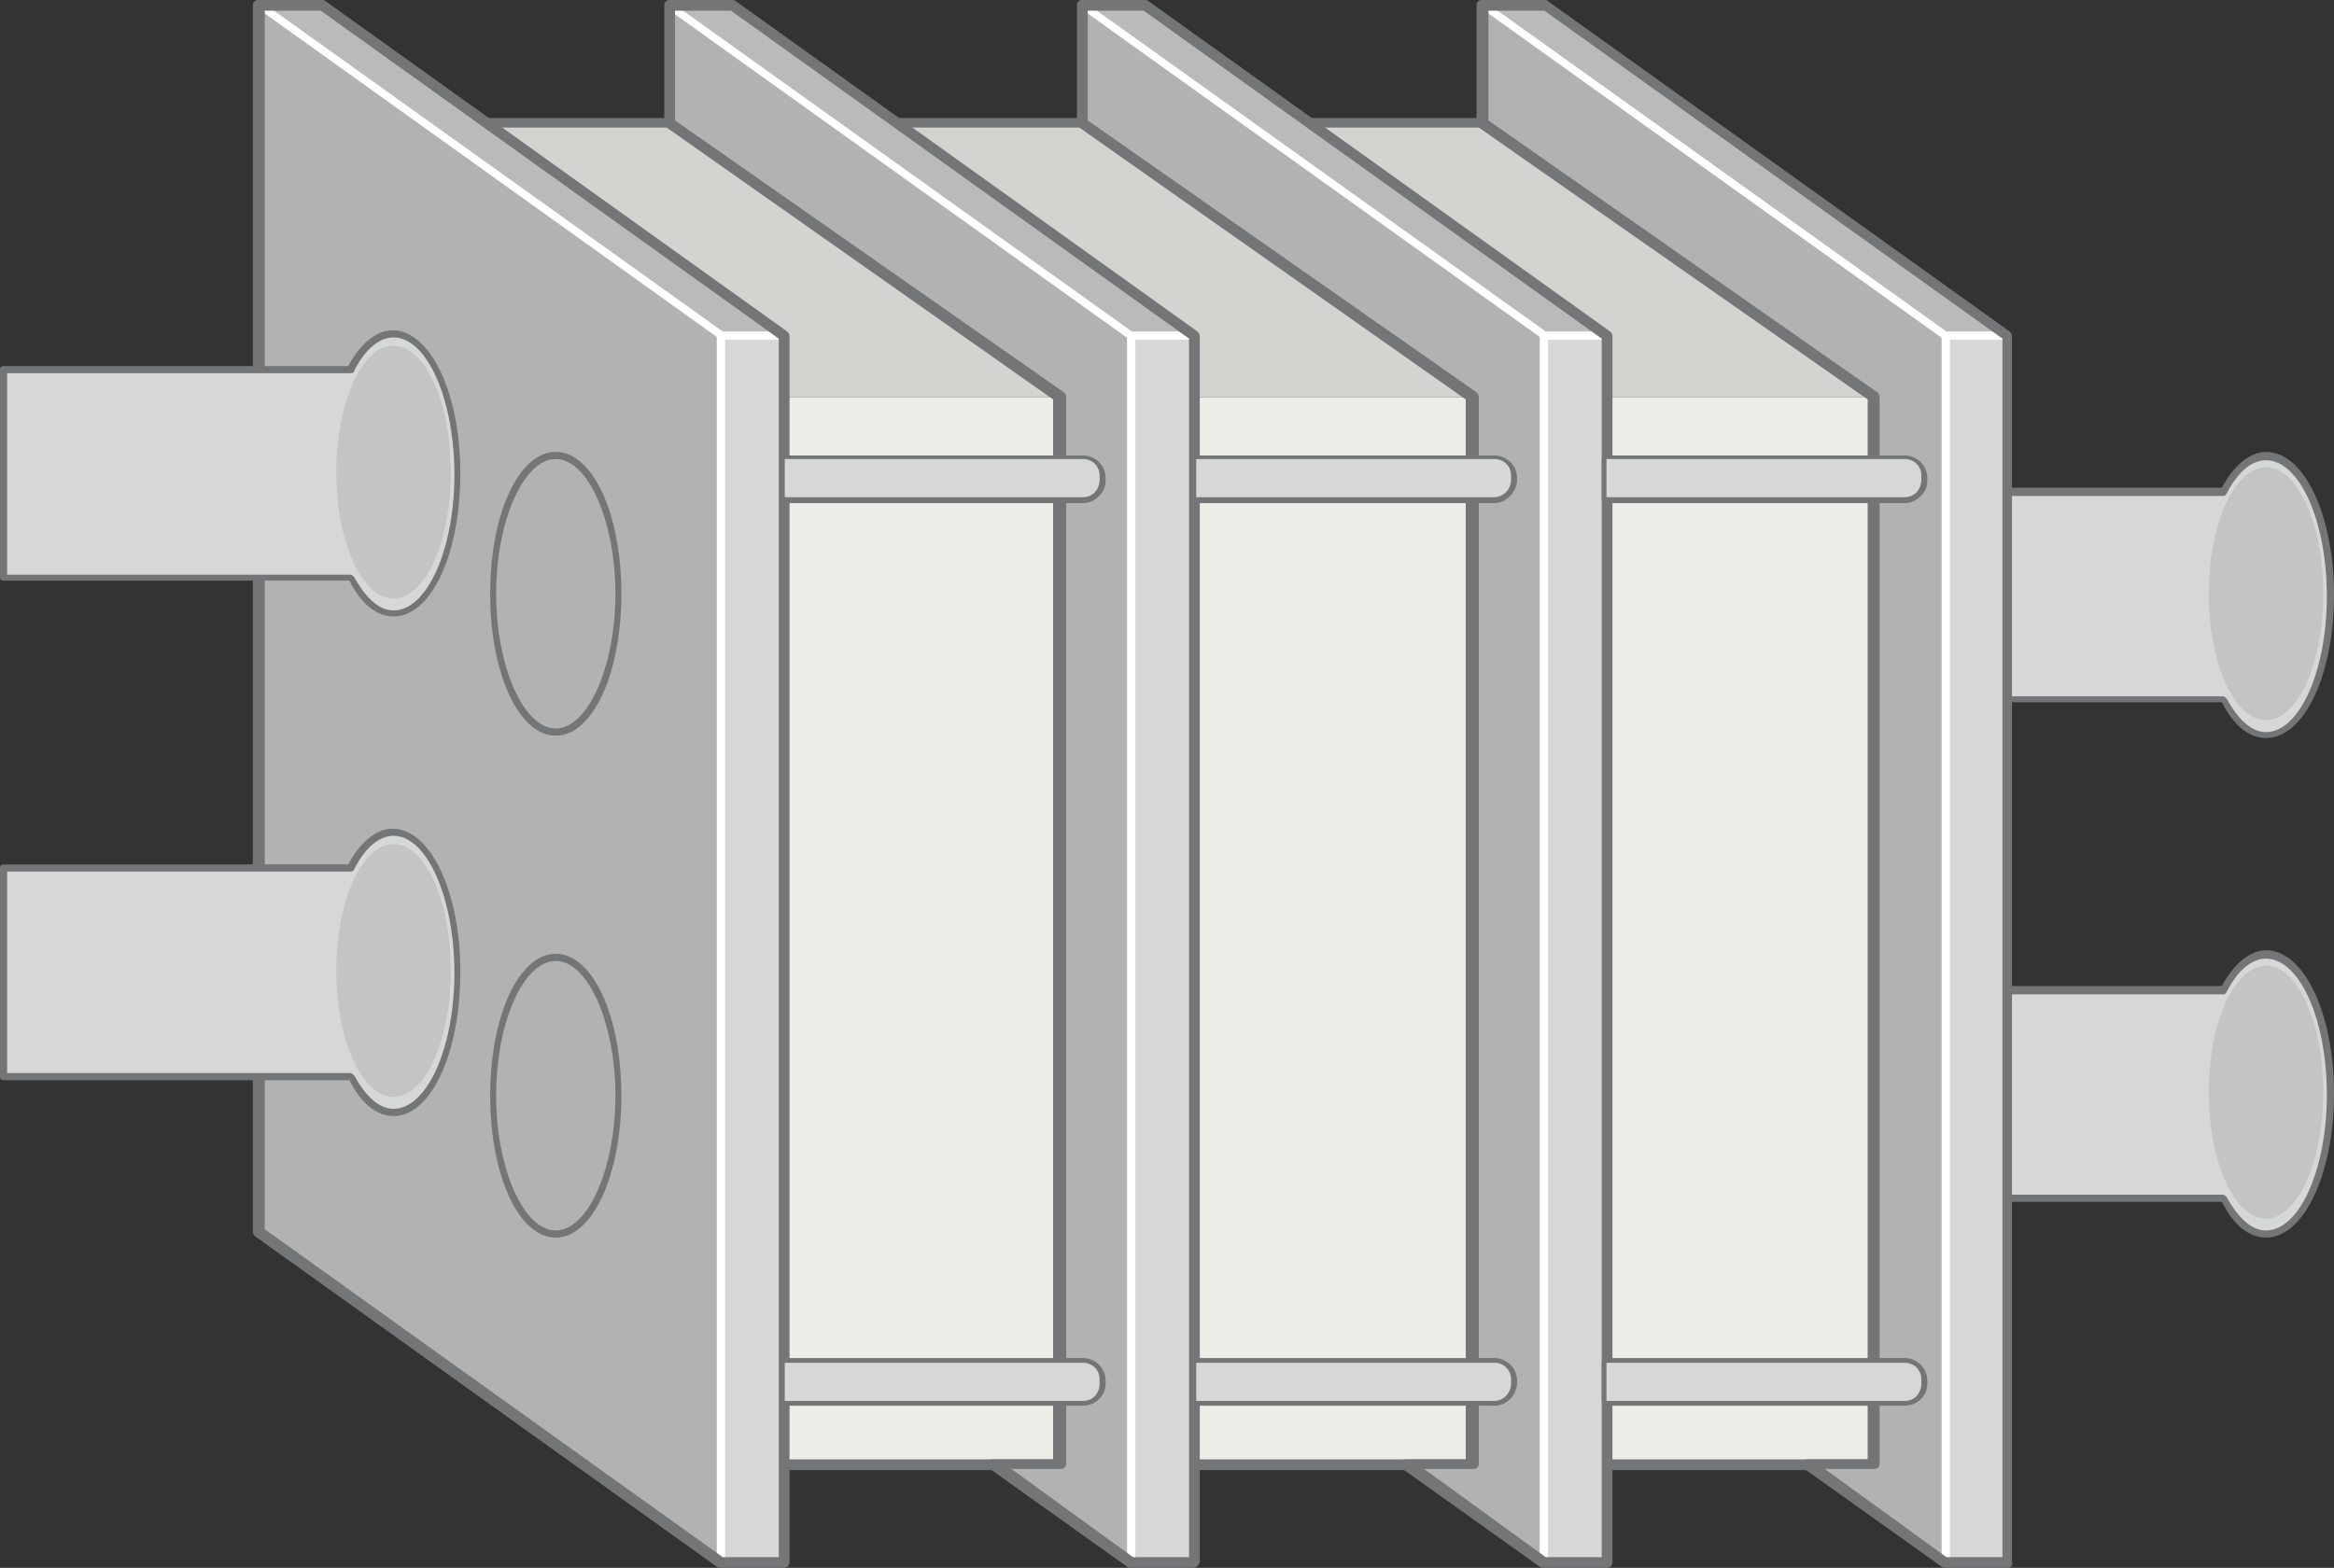 <svg version="1.1" id="图层_1" xmlns="http://www.w3.org/2000/svg" x="0" y="0" width="195.7" height="131.5" xml:space="preserve"><rect width="100%" height="100%" fill="#333333" stroke="none"/><style>.st0{fill:#d6d7d7}.st1{fill:#747577}.st2{fill:#c4c4c4}.st5{fill:#b2b2b2}.st6{fill:#bababa}.st7{fill:#fff}</style><switch><g><path class="st0" d="M190 38.2c-1.4 0-2.6 1.1-3.6 3h-29.1v17.5h29.1c1 1.8 2.2 3 3.6 3 3 0 5.4-5.2 5.4-11.7S193 38.2 190 38.2z"/><path class="st1" d="M190 61.9c-1.4 0-2.7-1-3.7-3h-28.9c-.2 0-.3-.1-.3-.3V41.2c0-.2.1-.3.3-.3h28.9c1-1.9 2.4-3 3.7-3 3.2 0 5.7 5.3 5.7 12s-2.5 12-5.7 12zm-32.4-3.5h28.8c.1 0 .2.1.3.2 1 1.8 2.1 2.8 3.3 2.8 2.8 0 5.1-5.1 5.1-11.4s-2.3-11.4-5.1-11.4c-1.2 0-2.4 1-3.3 2.8-.1.1-.1.2-.3.2h-28.8v16.8z"/><ellipse class="st2" cx="190" cy="49.8" rx="4.8" ry="10.6"/><path class="st0" d="M190 80c-1.4 0-2.6 1.1-3.6 3h-29.1v17.5h29.1c1 1.8 2.2 3 3.6 3 3 0 5.4-5.2 5.4-11.7S193 80 190 80z"/><path class="st1" d="M190 103.8c-1.4 0-2.7-1-3.7-3h-28.9c-.2 0-.3-.1-.3-.3V83c0-.2.1-.3.3-.3h28.9c1-1.9 2.4-3 3.7-3 3.2 0 5.7 5.3 5.7 12s-2.5 12.1-5.7 12.1zm-32.4-3.6h28.8c.1 0 .2.1.3.2 1 1.8 2.1 2.8 3.3 2.8 2.8 0 5.1-5.1 5.1-11.4s-2.3-11.4-5.1-11.4c-1.2 0-2.4 1-3.3 2.8-.1.1-.1.2-.3.2h-28.8v16.8z"/><ellipse class="st2" cx="190" cy="91.6" rx="4.8" ry="10.6"/><path fill="#edede8" d="M63.3 33.3h94v89.5h-94z"/><path fill="#d3d3cf" d="M30.5 10.3h94l32.8 23h-94z"/><path class="st1" d="M157.3 123.3h-94c-.2 0-.4-.2-.4-.4V33.5L30.2 10.7c-.2-.1-.2-.3-.2-.5.1-.2.2-.3.4-.3h94c.1 0 .2 0 .2.1l32.8 23c.1.1.2.2.2.4v89.5c0 .1 0 .2-.1.3 0 0-.1.1-.2.1zm-93.6-.9h93.2V33.5l-32.5-22.8H31.9l31.6 22.2c.1.1.2.2.2.4v89.1z"/><path class="st0" d="M60.5 28.2h5.3v102.9h-5.3z"/><path class="st5" d="M21.8.4v102.9L60.5 131V28.2z"/><path class="st6" d="M60.5 28.2h5.2L27 .4h-5.2z"/><path class="st7" d="M65.7 28.5h-5.3l-.1-.1L21.6.7l.4-.5 38.6 27.6h5.1z"/><path class="st7" d="M60.1 28.2h.7v102.9h-.7z"/><path class="st1" d="M65.7 131.5h-5.3c-.1 0-.2 0-.3-.1l-38.7-27.7c-.1-.1-.2-.2-.2-.4V.4c0-.2.2-.4.4-.4H27c.1 0 .2 0 .3.1L66 27.8c.1.1.2.2.2.4V131c0 .3-.2.5-.5.5zm-5.1-.9h4.7V28.4L26.9.9h-4.7v102.2l38.4 27.5z"/><path class="st0" d="M129.5 28.2h5.3v102.9h-5.3z"/><path class="st6" d="M129.5 28.2h5.2L96 .4h-5.2z"/><path class="st5" d="M90.8.4v9.9l32.7 23v89.5H118l11.5 8.2V28.2z"/><path class="st7" d="M129.1 28.2h.7v102.9h-.7z"/><path class="st7" d="M134.7 28.5h-5.3l-.1-.1L90.6.7l.4-.5 38.6 27.6h5.1z"/><path class="st1" d="M134.7 131.5h-5.3c-.1 0-.2 0-.3-.1l-11.5-8.2c-.2-.1-.2-.3-.2-.5s.2-.3.4-.3h5.1V33.5L90.5 10.7c-.1-.1-.2-.2-.2-.4V.4c0-.2.2-.4.4-.4H96c.1 0 .2 0 .3.1L135 27.8c.1.1.2.2.2.4V131c0 .3-.2.5-.5.5zm-5.1-.9h4.7V28.4L95.9.9h-4.7v9.2l32.6 22.8c.1.1.2.2.2.4v89.5c0 .2-.2.4-.4.4h-4.2l10.2 7.4z"/><path class="st0" d="M94.8 28.2h5.3v102.9h-5.3z"/><path class="st6" d="M94.8 28.2h5.3L61.4.4h-5.3z"/><path class="st5" d="M56.1.4v9.9l32.8 23v89.5h-5.5l11.4 8.2V28.2z"/><path class="st7" d="M94.5 28.2h.7v102.9h-.7z"/><path class="st7" d="M100.1 28.5h-5.4l-.1-.1L55.9.7l.4-.5 38.6 27.6h5.2z"/><path class="st1" d="M100.1 131.5h-5.3c-.1 0-.2 0-.3-.1L83 123.2c-.2-.1-.2-.3-.2-.5.1-.2.2-.3.4-.3h5.1V33.5L55.9 10.7c-.1-.1-.2-.2-.2-.4V.4c0-.2.2-.4.4-.4h5.3c.1 0 .2 0 .3.1l38.7 27.7c.1.1.2.2.2.4V131c-.1.3-.3.5-.5.5zm-5.1-.9h4.7V28.4L61.3.9h-4.7v9.2l32.6 22.8c.1.1.2.2.2.4v89.5c0 .2-.2.4-.4.4h-4.2l10.2 7.4z"/><g><path class="st0" d="M163.1 28.2h5.3v102.9h-5.3z"/><path class="st6" d="M163.1 28.2h5.3L129.7.4h-5.3z"/><path class="st5" d="M124.4.4v9.9l32.8 23v89.5h-5.5l11.4 8.2V28.2z"/><path class="st7" d="M162.8 28.2h.7v102.9h-.7z"/><path class="st7" d="M168.4 28.5H163l-.1-.1L124.2.7l.4-.5 38.6 27.6h5.2z"/><path class="st1" d="M168.4 131.5h-5.3c-.1 0-.2 0-.3-.1l-11.5-8.2c-.2-.1-.2-.3-.2-.5s.2-.3.4-.3h5.1V33.5L124 10.7c-.1-.1-.2-.2-.2-.4V.4c0-.2.2-.4.4-.4h5.3c.1 0 .2 0 .3.1l38.7 27.7c.1.1.2.2.2.4V131c.1.3-.1.5-.3.5zm-5.2-.9h4.7V28.4L129.5.9h-4.7v9.2l32.6 22.8c.1.1.2.2.2.4v89.5c0 .2-.2.4-.4.4H153l10.2 7.4z"/></g><g><path class="st1" d="M90.8 42.2h-25c-.2 0-.4-.2-.4-.4v-3.2c0-.2.2-.4.4-.4h25c1 0 1.9.8 1.9 1.9v.3c0 .9-.9 1.8-1.9 1.8zm-24.5-.9h24.5c.5 0 1-.4 1-1V40c0-.5-.4-1-1-1H66.3v2.3z"/><path class="st0" d="M90.8 41.7h-25v-3.2h25c.8 0 1.4.6 1.4 1.4v.3c0 .9-.6 1.5-1.4 1.5z"/><path class="st1" d="M125.3 42.2h-25c-.2 0-.4-.2-.4-.4v-3.2c0-.2.2-.4.4-.4h25c1 0 1.9.8 1.9 1.9v.3c-.1.9-.9 1.8-1.9 1.8zm-24.6-.9h24.5c.5 0 1-.4 1-1V40c0-.5-.4-1-1-1h-24.5v2.3z"/><path class="st0" d="M125.3 41.7h-25v-3.2h25c.8 0 1.4.6 1.4 1.4v.3c0 .9-.7 1.5-1.4 1.5z"/><path class="st1" d="M159.7 42.2h-25c-.2 0-.4-.2-.4-.4v-3.2c0-.2.2-.4.4-.4h25c1 0 1.9.8 1.9 1.9v.3c0 .9-.9 1.8-1.9 1.8zm-24.5-.9h24.5c.5 0 1-.4 1-1V40c0-.5-.4-1-1-1h-24.5v2.3z"/><path class="st0" d="M159.7 41.7h-25v-3.2h25c.8 0 1.4.6 1.4 1.4v.3c0 .9-.6 1.5-1.4 1.5z"/></g><g><path class="st1" d="M90.8 117.9h-25c-.2 0-.4-.2-.4-.4v-3.2c0-.2.2-.4.4-.4h25c1 0 1.9.8 1.9 1.9v.3c0 1-.9 1.8-1.9 1.8zm-24.5-.8h24.5c.5 0 1-.4 1-1v-.3c0-.5-.4-1-1-1H66.3v2.3z"/><path class="st0" d="M90.8 117.5h-25v-3.2h25c.8 0 1.4.6 1.4 1.4v.3c0 .9-.6 1.5-1.4 1.5z"/><path class="st1" d="M125.3 117.9h-25c-.2 0-.4-.2-.4-.4v-3.2c0-.2.2-.4.4-.4h25c1 0 1.9.8 1.9 1.9v.3c-.1 1-.9 1.8-1.9 1.8zm-24.6-.8h24.5c.5 0 1-.4 1-1v-.3c0-.5-.4-1-1-1h-24.5v2.3z"/><path class="st0" d="M125.3 117.5h-25v-3.2h25c.8 0 1.4.6 1.4 1.4v.3c0 .9-.7 1.5-1.4 1.5z"/><path class="st1" d="M159.7 117.9h-25c-.2 0-.4-.2-.4-.4v-3.2c0-.2.2-.4.4-.4h25c1 0 1.9.8 1.9 1.9v.3c0 1-.9 1.8-1.9 1.8zm-24.5-.8h24.5c.5 0 1-.4 1-1v-.3c0-.5-.4-1-1-1h-24.5v2.3z"/><path class="st0" d="M159.7 117.5h-25v-3.2h25c.8 0 1.4.6 1.4 1.4v.3c0 .9-.6 1.5-1.4 1.5z"/></g><g><path class="st0" d="M33 28c-1.4 0-2.6 1.1-3.6 3H.3v17.5h29.1c1 1.8 2.2 3 3.6 3 3 0 5.4-5.2 5.4-11.7S36 28 33 28z"/><path class="st1" d="M33 51.7c-1.4 0-2.7-1-3.7-3H.3c-.2 0-.3-.1-.3-.3V31c0-.2.1-.3.3-.3h28.9c1-1.9 2.4-3 3.7-3 3.2 0 5.7 5.3 5.7 12s-2.4 12-5.6 12zM.6 48.2h28.8c.1 0 .2.1.3.2 1 1.8 2.1 2.8 3.3 2.8 2.8 0 5.1-5.1 5.1-11.4S35.8 28.3 33 28.3c-1.2 0-2.4 1-3.3 2.8 0 .1-.1.2-.3.2H.6v16.9z"/><ellipse class="st2" cx="33" cy="39.6" rx="4.8" ry="10.6"/><path class="st0" d="M33 69.8c-1.4 0-2.6 1.1-3.6 3H.3v17.5h29.1c1 1.8 2.2 3 3.6 3 3 0 5.4-5.2 5.4-11.7S36 69.8 33 69.8z"/><path class="st1" d="M33 93.6c-1.4 0-2.7-1-3.7-3H.3c-.2 0-.3-.1-.3-.3V72.8c0-.2.1-.3.3-.3h28.9c1-1.9 2.4-3 3.7-3 3.2 0 5.7 5.3 5.7 12S36.2 93.6 33 93.6zM.6 90h28.8c.1 0 .2.1.3.2 1 1.8 2.1 2.8 3.3 2.8 2.8 0 5.1-5.1 5.1-11.4S35.8 70.1 33 70.1c-1.2 0-2.4 1-3.3 2.8 0 .1-.1.2-.3.2H.6V90z"/><ellipse class="st2" cx="33" cy="81.4" rx="4.8" ry="10.6"/></g><path class="st1" d="M46.6 61.7c-3.1 0-5.5-5.2-5.5-11.9s2.4-11.9 5.5-11.9 5.5 5.2 5.5 11.9-2.4 11.9-5.5 11.9zm0-23.2c-2.7 0-5 5.2-5 11.3s2.3 11.3 5 11.3 5-5.2 5-11.3-2.3-11.3-5-11.3zm0 65.3c-3.1 0-5.5-5.2-5.5-11.9S43.5 80 46.6 80s5.5 5.2 5.5 11.9c0 6.6-2.4 11.9-5.5 11.9zm0-23.2c-2.7 0-5 5.1-5 11.3 0 6.1 2.3 11.3 5 11.3s5-5.2 5-11.3-2.3-11.3-5-11.3z"/></g></switch></svg>